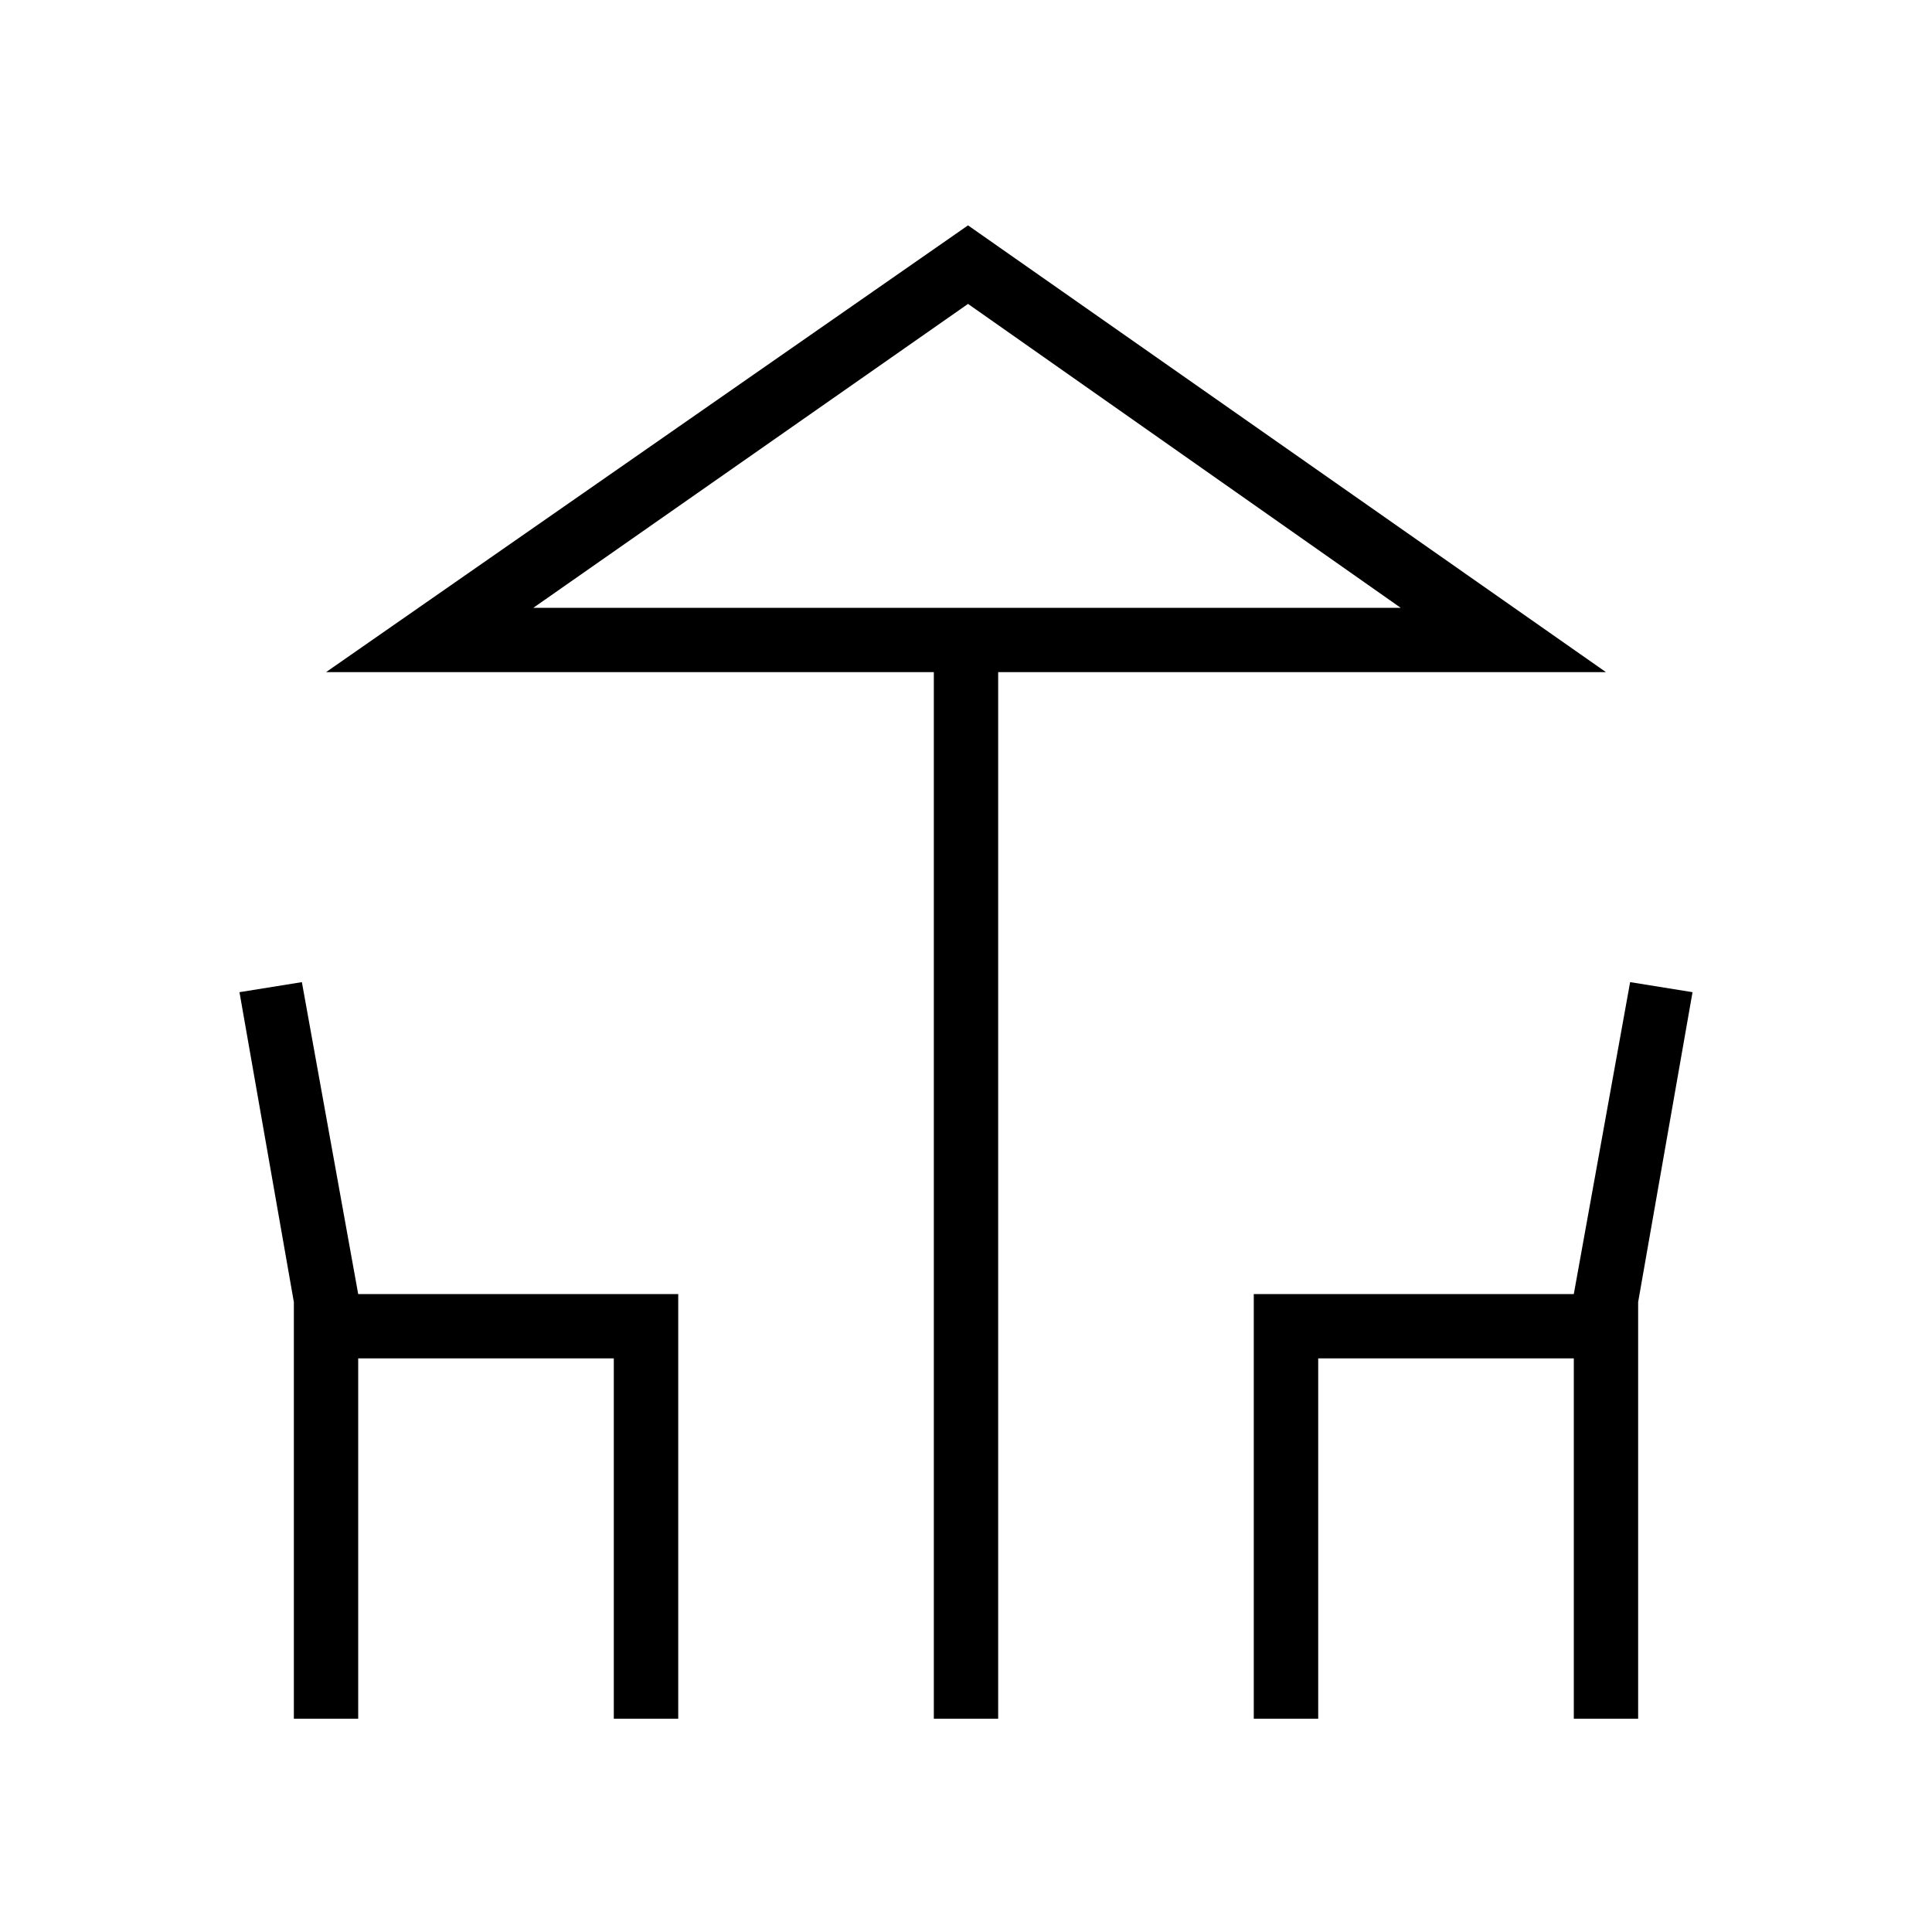 <svg xmlns="http://www.w3.org/2000/svg" height="20" width="20"><path d="M9.667 17.792V6.958H3.375L10.021 2.333L16.625 6.958H10.333V17.792ZM10.021 6.292H14.5H5.521ZM3.042 17.792V13.479L2.479 10.271L3.125 10.167L3.708 13.396H7.021V17.792H6.354V14.062H3.708V17.792ZM12.979 17.792V13.396H16.292L16.875 10.167L17.521 10.271L16.958 13.479V17.792H16.292V14.062H13.646V17.792ZM5.521 6.292H14.5L10.021 3.146Z"/></svg>
